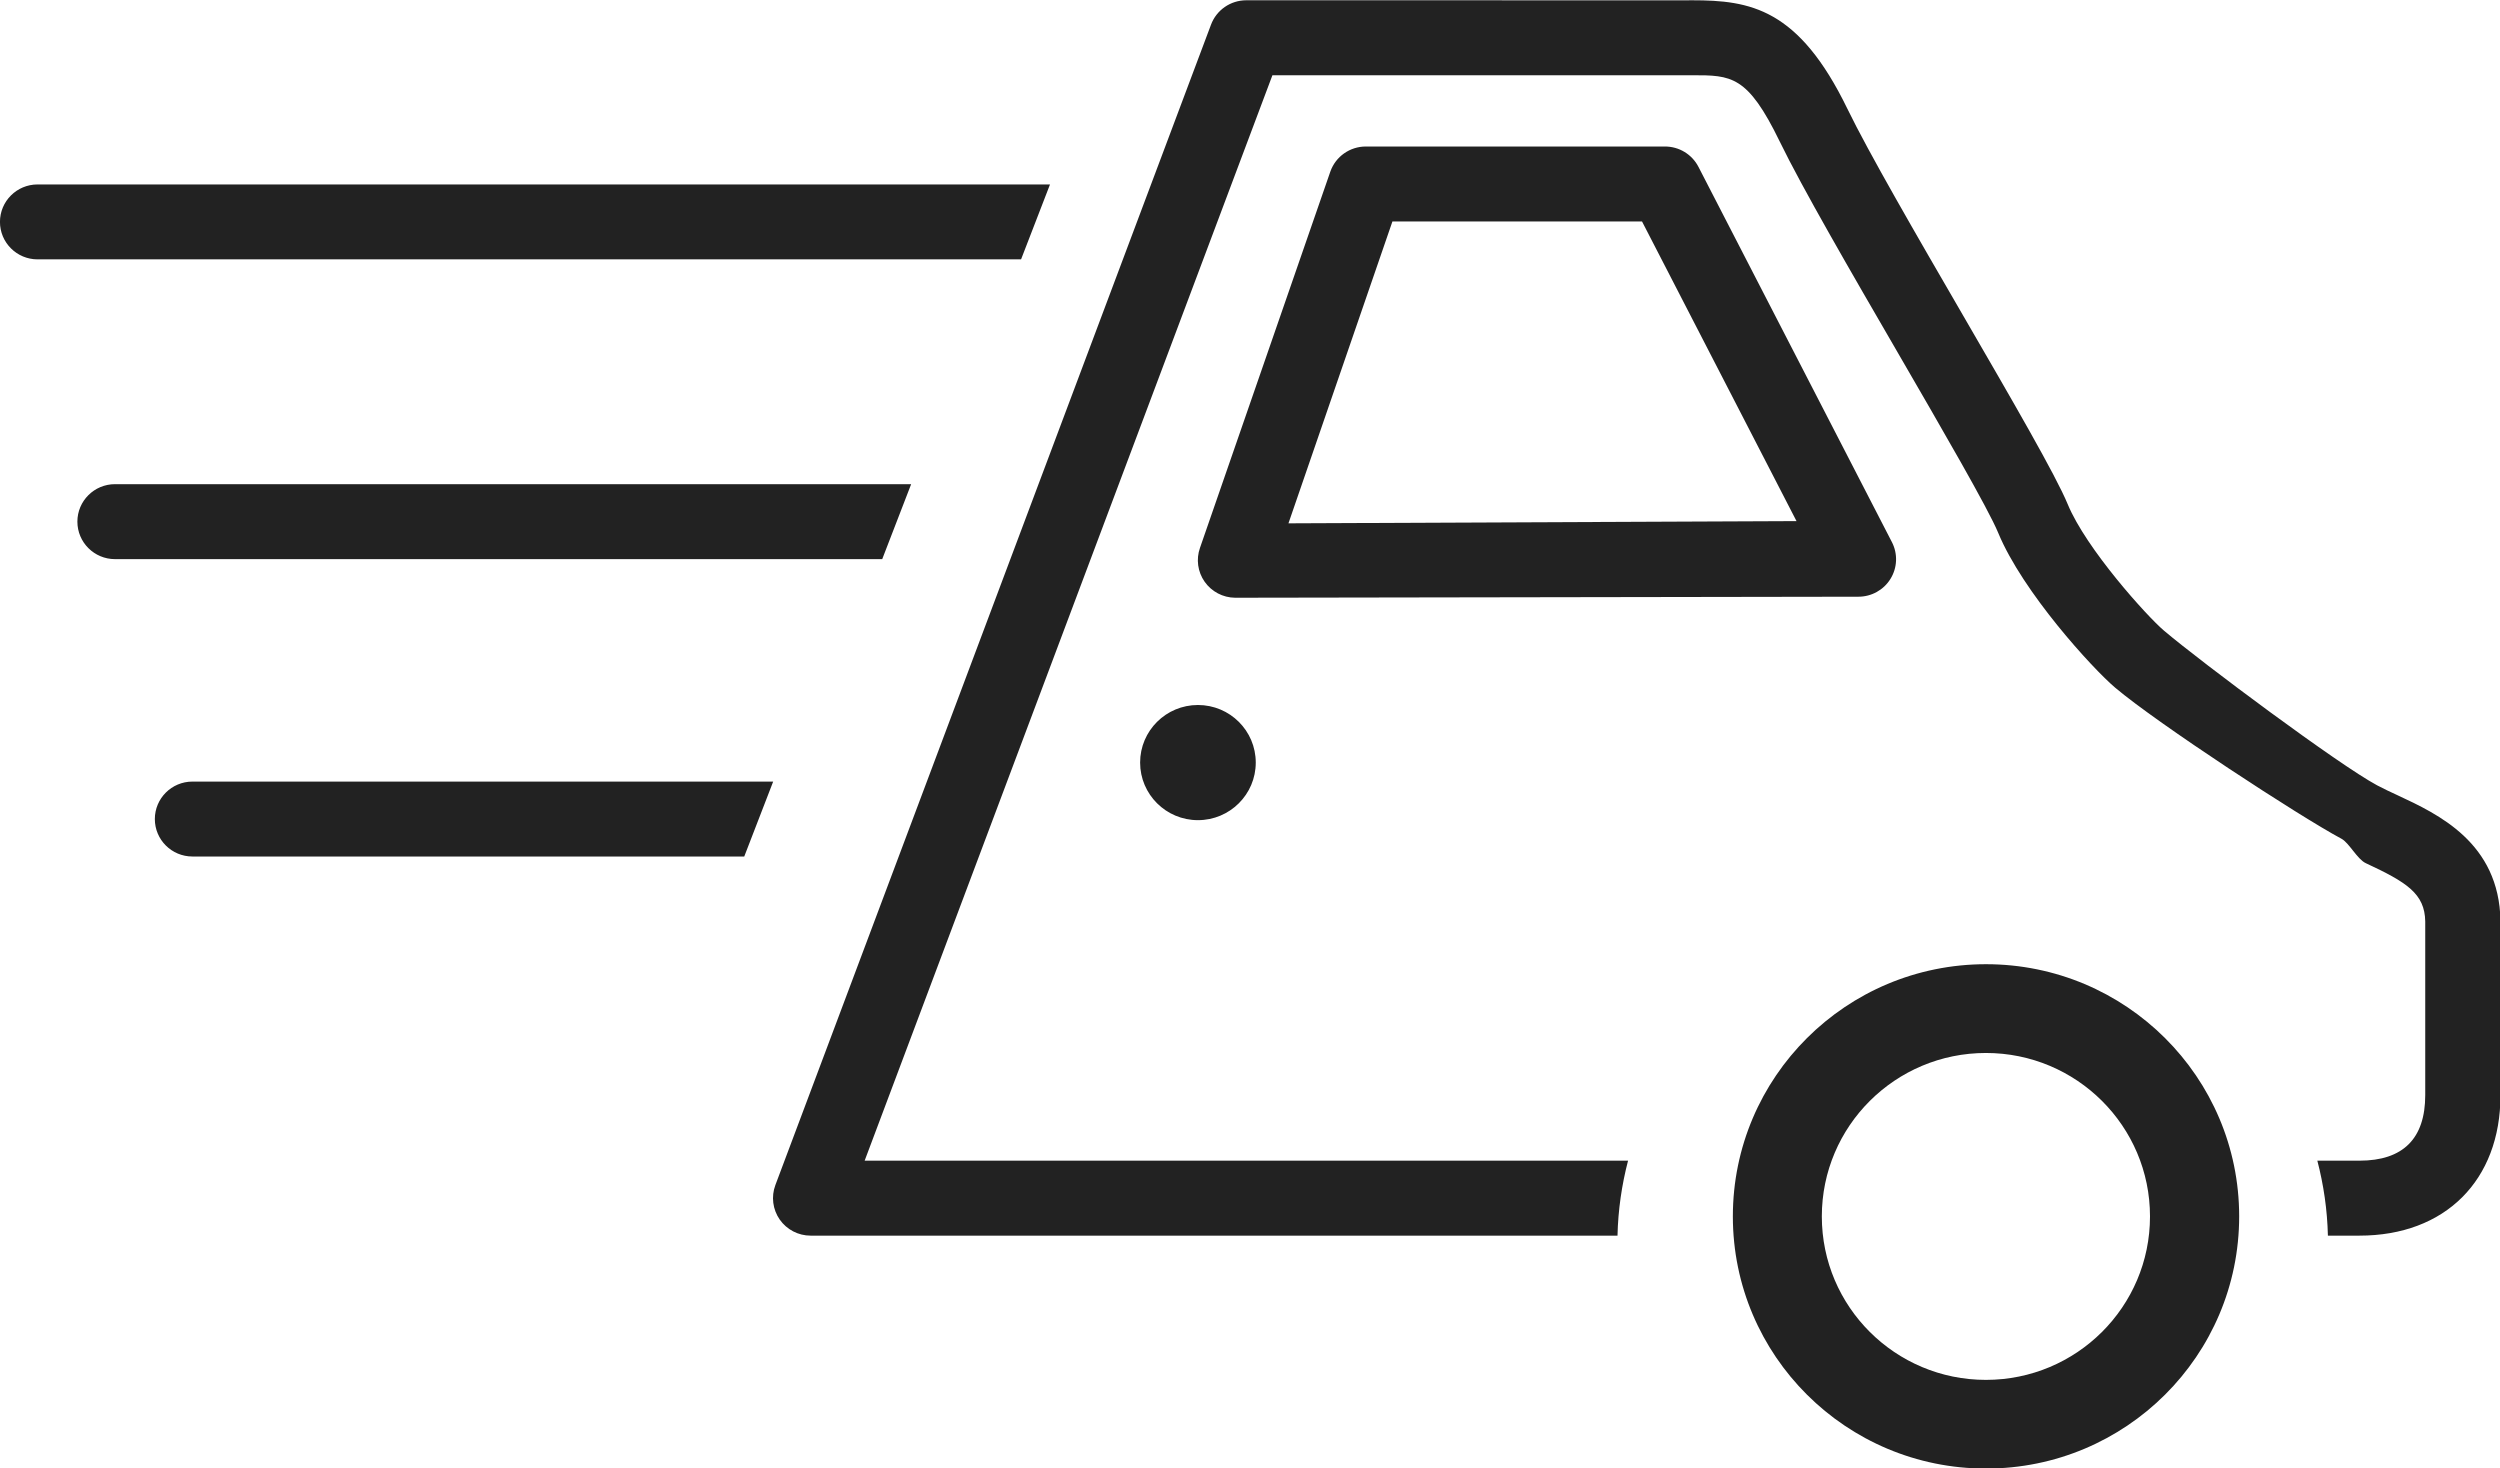 <svg xmlns="http://www.w3.org/2000/svg" xmlns:xlink="http://www.w3.org/1999/xlink" preserveAspectRatio="xMidYMid" width="63" height="37" viewBox="0 0 63 37">
  <defs>
    <style>
      .cls-1 {
        fill: #222;
        fill-rule: evenodd;
      }
    </style>
  </defs>
  <path d="M59.458,31.138 L58.663,31.138 C58.648,30.487 58.555,29.856 58.397,29.249 L59.458,29.249 C60.558,29.249 61.116,28.693 61.116,27.597 L61.116,23.221 C61.105,22.519 60.651,22.233 59.618,21.752 C59.404,21.653 59.197,21.239 59.006,21.137 C57.935,20.564 54.365,18.229 53.302,17.329 C52.736,16.850 50.973,14.924 50.355,13.428 C50.101,12.814 48.946,10.823 47.830,8.897 C46.642,6.849 45.414,4.730 44.849,3.566 C44.039,1.896 43.629,1.896 42.639,1.896 L42.385,1.896 L32.065,1.896 L21.789,29.249 L41.027,29.249 C40.869,29.856 40.776,30.487 40.761,31.138 L20.427,31.138 C20.117,31.138 19.827,30.987 19.649,30.733 C19.472,30.479 19.431,30.155 19.539,29.865 L30.517,0.623 C30.655,0.253 31.009,0.007 31.406,0.007 L42.513,0.008 L42.639,0.007 C44.107,0.007 45.327,0.209 46.556,2.745 C47.090,3.846 48.300,5.934 49.471,7.952 C50.724,10.113 51.806,11.978 52.108,12.710 C52.571,13.830 54.106,15.531 54.531,15.891 C55.482,16.697 58.944,19.277 59.903,19.790 C60.064,19.876 60.240,19.958 60.420,20.041 C61.439,20.516 62.979,21.232 63.012,23.206 L63.012,27.597 C63.012,29.748 61.616,31.138 59.458,31.138 ZM0.947,6.536 C0.423,6.536 -0.001,6.113 -0.001,5.592 C-0.001,5.071 0.423,4.648 0.947,4.648 L26.460,4.648 L25.731,6.536 L0.947,6.536 ZM2.898,12.201 L22.961,12.201 L22.232,14.090 L2.898,14.090 C2.375,14.090 1.950,13.667 1.950,13.145 C1.950,12.624 2.375,12.201 2.898,12.201 ZM4.850,19.696 L19.484,19.696 L18.755,21.584 L4.850,21.584 C4.326,21.584 3.902,21.162 3.902,20.640 C3.902,20.119 4.326,19.696 4.850,19.696 ZM31.645,19.217 C31.645,20.018 30.993,20.668 30.188,20.668 C29.384,20.668 28.731,20.018 28.731,19.217 C28.731,18.415 29.384,17.766 30.188,17.766 C30.993,17.766 31.645,18.415 31.645,19.217 ZM33.525,4.323 C33.658,3.945 34.017,3.692 34.419,3.692 L41.958,3.692 C42.313,3.692 42.639,3.890 42.801,4.205 L47.676,13.661 C47.828,13.956 47.814,14.308 47.639,14.589 C47.467,14.868 47.161,15.037 46.833,15.037 C46.830,15.037 46.826,15.037 46.823,15.037 L31.124,15.063 C30.818,15.060 30.533,14.910 30.357,14.660 C30.182,14.411 30.138,14.092 30.240,13.805 L33.525,4.323 ZM45.272,13.132 L41.379,5.581 L35.089,5.581 L32.469,13.188 L45.272,13.132 ZM50.047,24.298 C53.571,24.298 56.427,27.143 56.427,30.653 C56.427,34.162 53.571,37.008 50.047,37.008 C46.524,37.008 43.668,34.162 43.668,30.653 C43.668,27.143 46.524,24.298 50.047,24.298 ZM50.045,34.773 C52.329,34.773 54.180,32.929 54.180,30.654 C54.180,28.379 52.329,26.535 50.045,26.535 C47.762,26.535 45.910,28.379 45.910,30.654 C45.910,32.929 47.762,34.773 50.045,34.773 Z" class="cls-1"/>
</svg>
